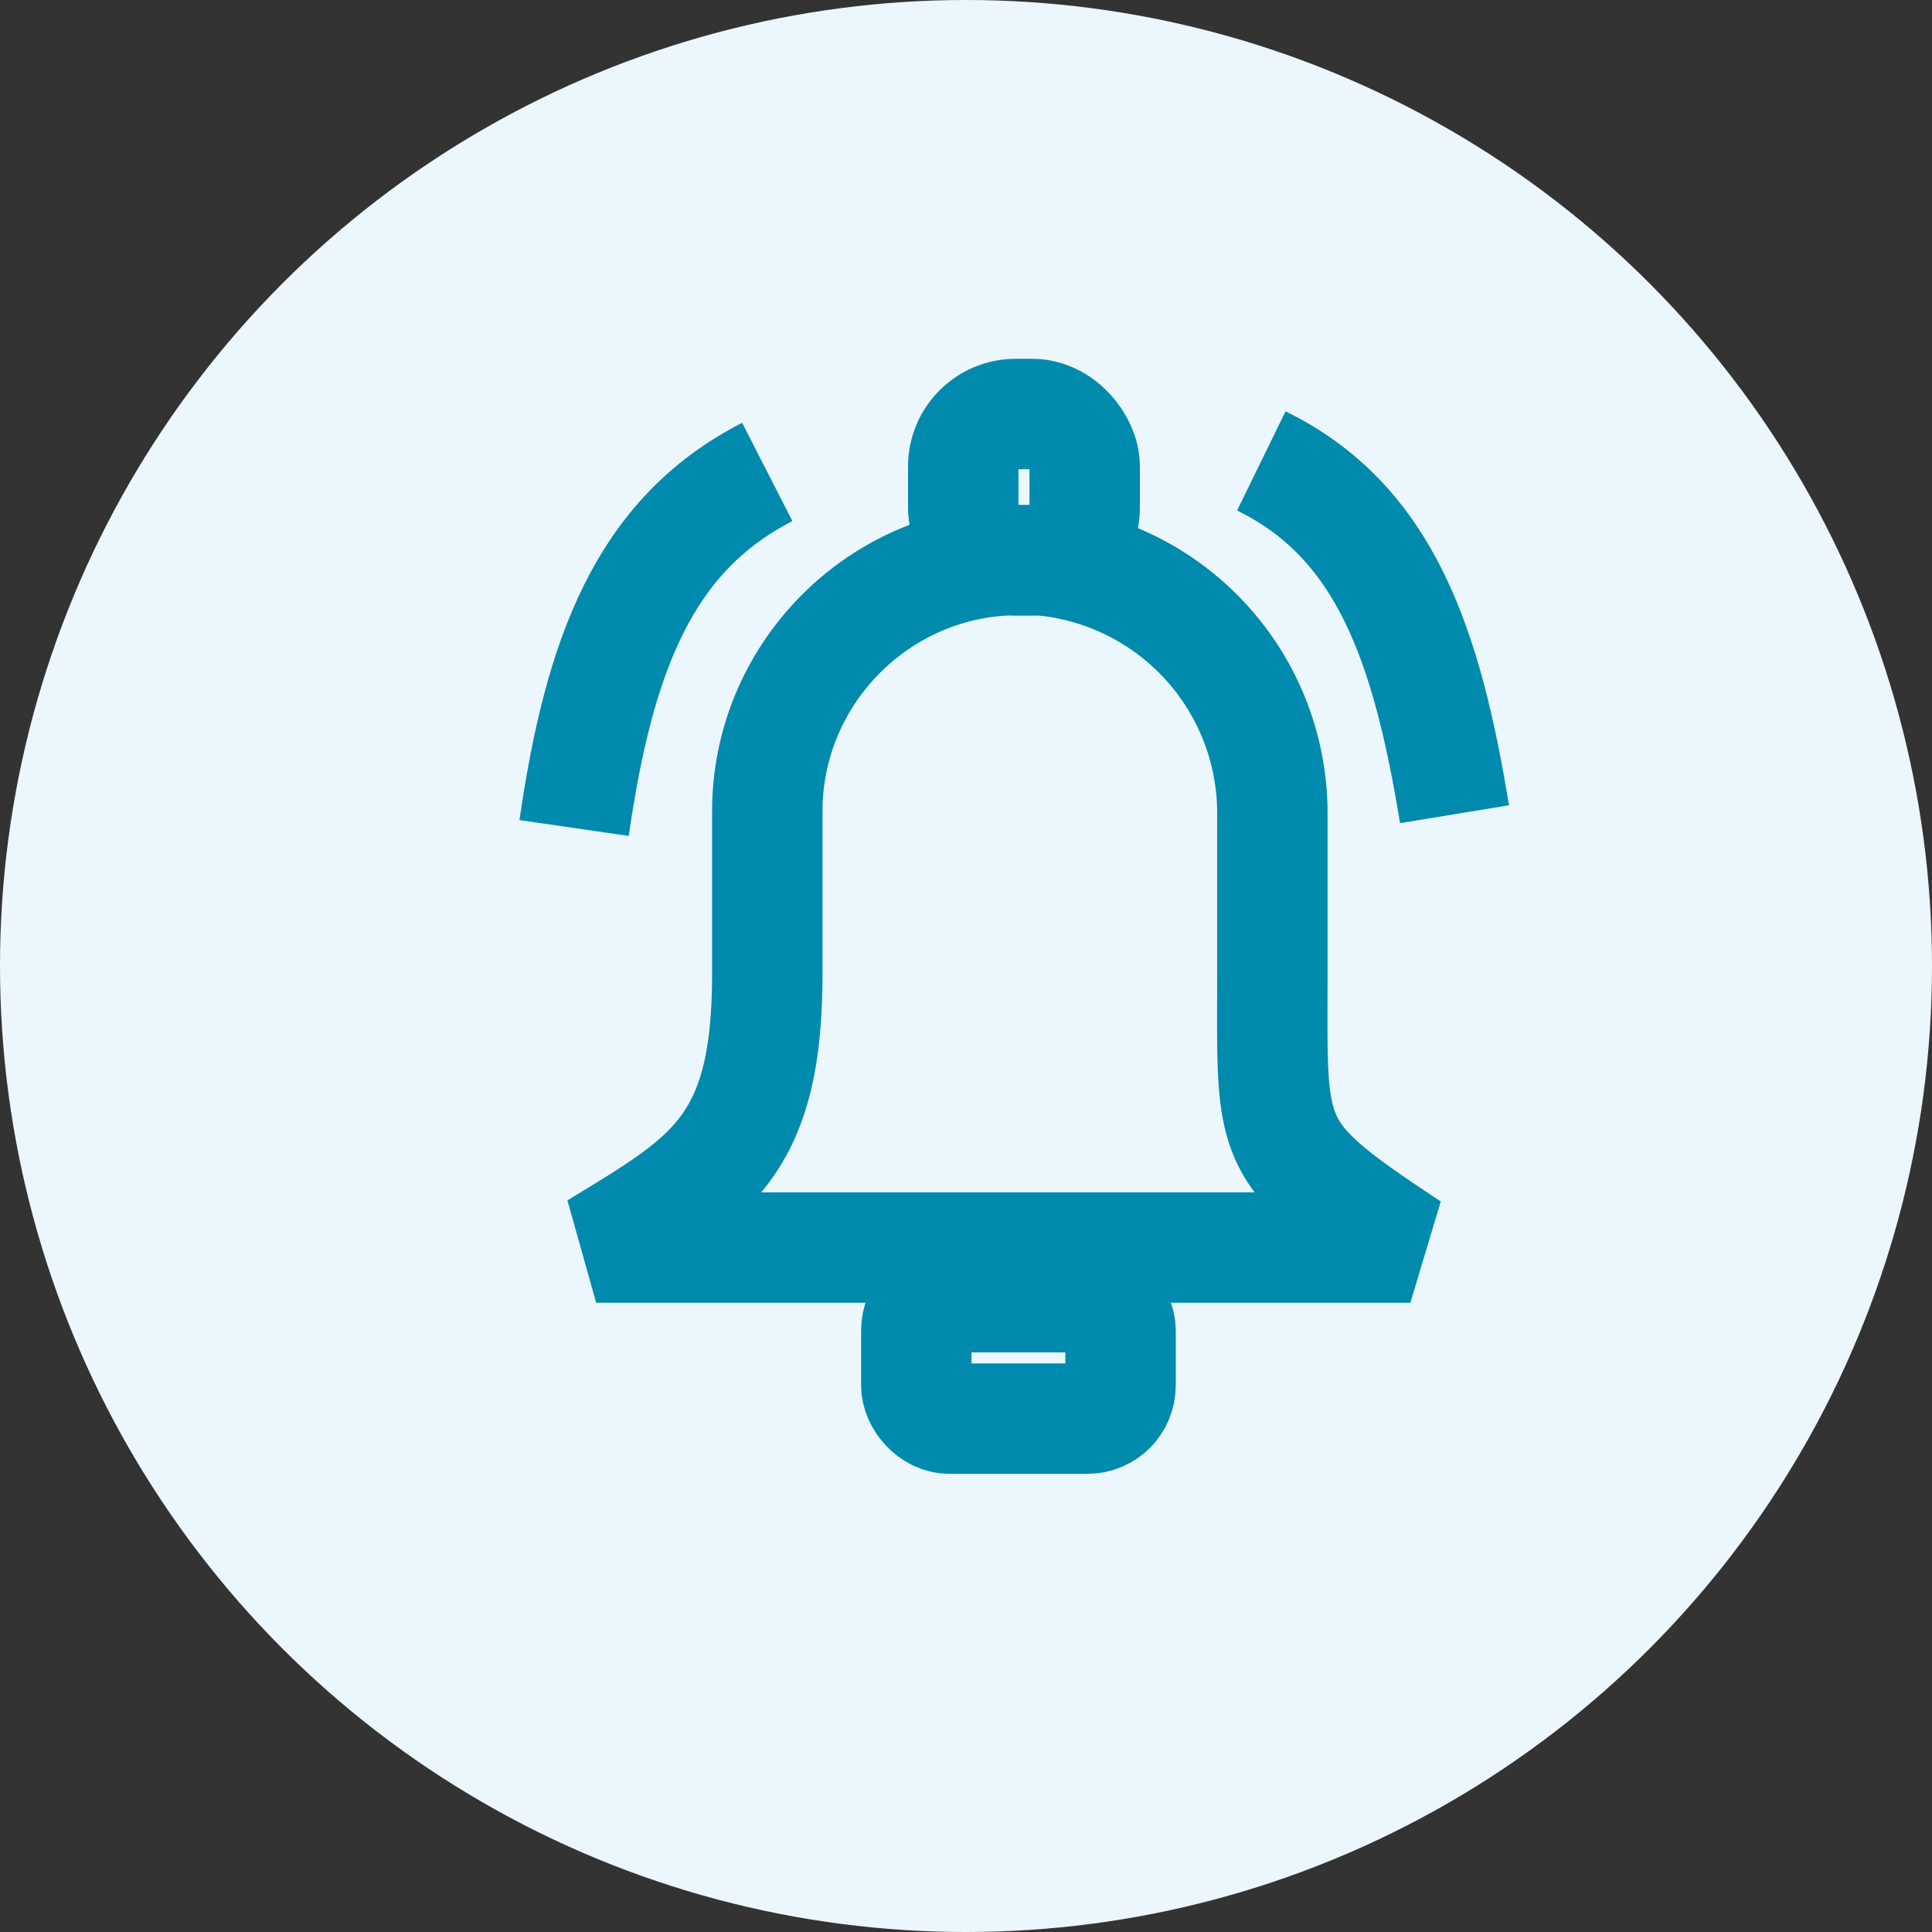<?xml version="1.0" encoding="UTF-8"?><!DOCTYPE svg PUBLIC "-//W3C//DTD SVG 1.1//EN" "http://www.w3.org/Graphics/SVG/1.1/DTD/svg11.dtd"><!--Creator: CorelDRAW 2020 (64-Bit)--><svg xmlns="http://www.w3.org/2000/svg" width="35" height="35" shape-rendering="geometricPrecision" text-rendering="geometricPrecision" image-rendering="optimizeQuality" fill-rule="evenodd" clip-rule="evenodd" viewBox="0 0 0.7 0.7"><rect x="0" y="0" width="0.7" height="0.7" fill="#333333" stroke="none"/><circle fill="#ECF7FD" cx=".35" cy=".35" r=".35"/><path fill="none" stroke="#008AAD" stroke-width=".04" stroke-miterlimit="2.613" d="M.377.203a.092.092 0 01.084.091v.059c0 .062-.003.064.05.099H.216C.257.427.278.416.278.353V.294c0-.049.039-.089.087-.091h.012z"/><rect fill="none" stroke="#008AAD" stroke-width=".04" stroke-miterlimit="2.613" x=".332" y=".47" width=".074" height=".044" rx=".012" ry=".012"/><rect fill="none" stroke="#008AAD" stroke-width=".04" stroke-miterlimit="2.613" x=".349" y=".15" width=".044" height=".053" rx=".019" ry=".019"/><path fill="none" stroke="#008AAD" stroke-width=".04" stroke-miterlimit="2.613" d="M.278.171C.233.194.217.238.208.3M.457.167c.045.022.06.067.07.128"/></svg>
